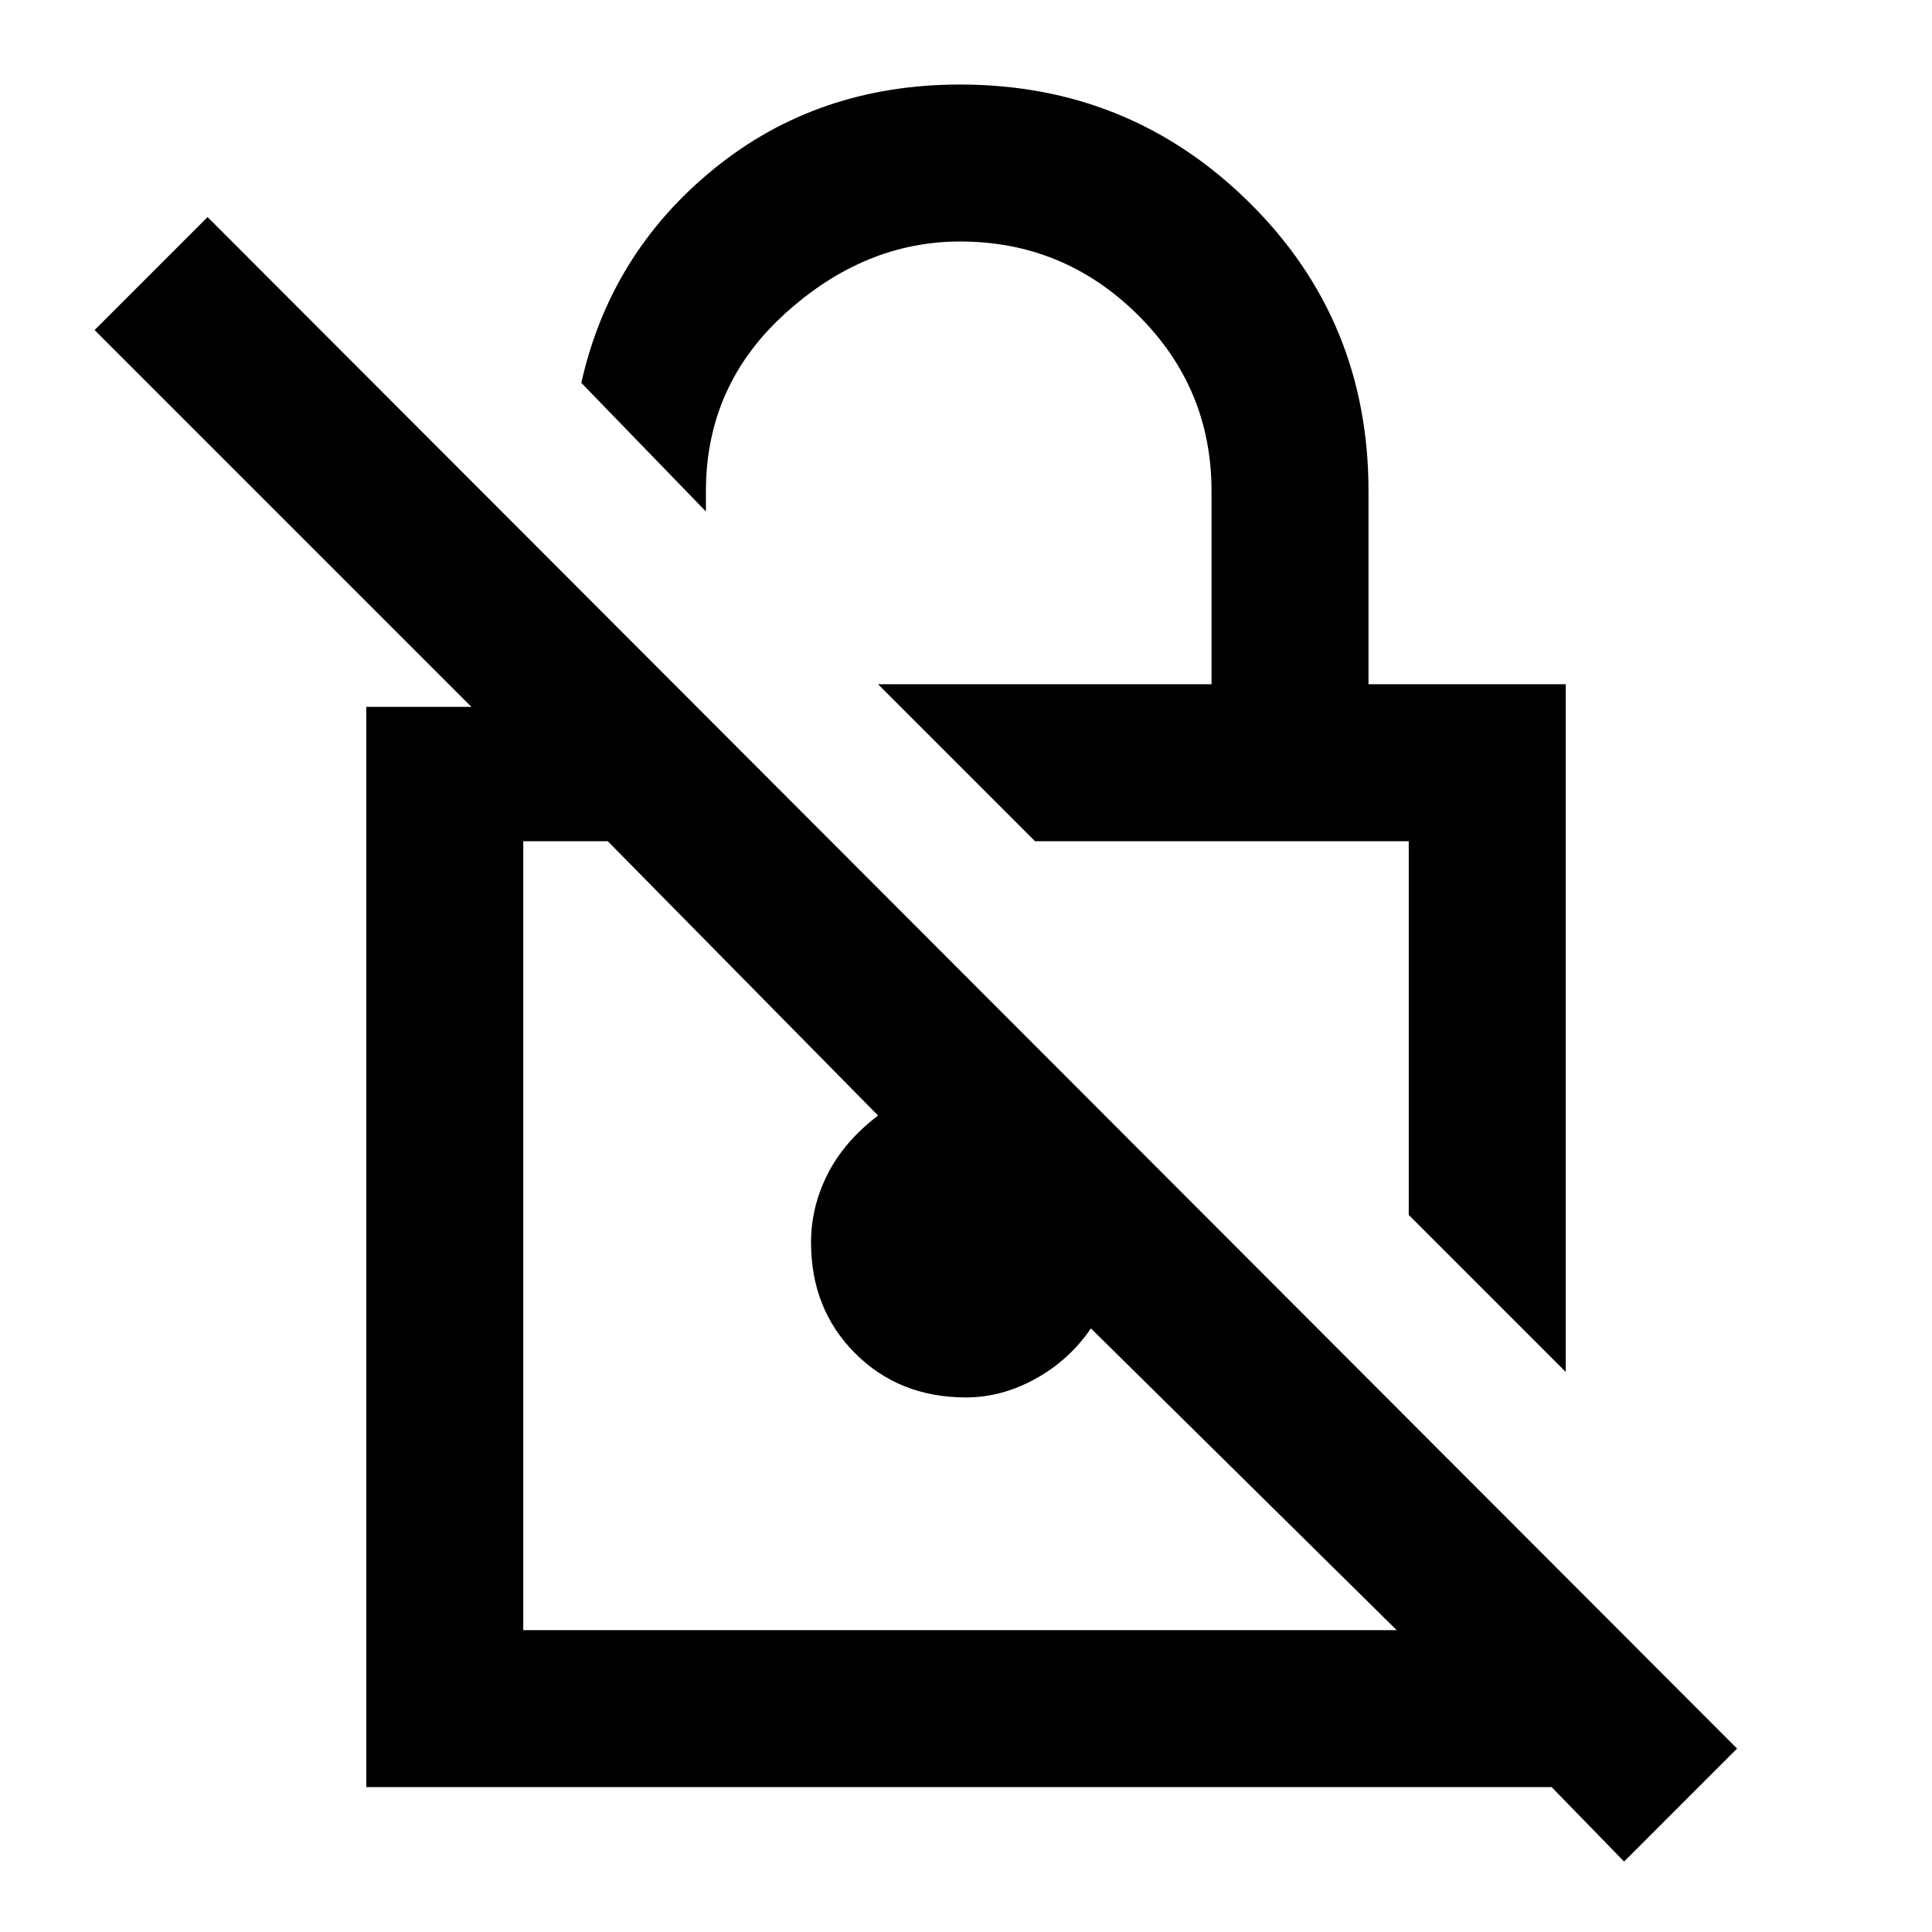 <svg xmlns="http://www.w3.org/2000/svg" height="20" viewBox="0 -960 960 960" width="20"><path d="m778-278.31-78-78V-542H514.31l-78-78H602v-96q0-51.38-36.77-87.69Q528.46-840 477.08-840q-47.39 0-86.85 35.69-39.46 35.7-39.46 88.31v10.16l-61.92-63.93q14.46-64.46 65.92-106.34Q406.23-918 477.08-918q84.3 0 143.61 58.54Q680-800.92 680-716v96h98v341.69ZM807-35l-36-37H182v-536.77h52.23L47-796l56.15-56.15 760 761L807-35ZM694-150 542.08-299.92q-10.85 15.84-27.62 25.07-16.77 9.23-34.46 9.23-33.15 0-55.08-21.92Q403-309.46 403-342.62q0-17.69 8.23-33.96t25.08-29.11L302-542h-42v392h434ZM488-356Zm116.15-96.15Z"/></svg>